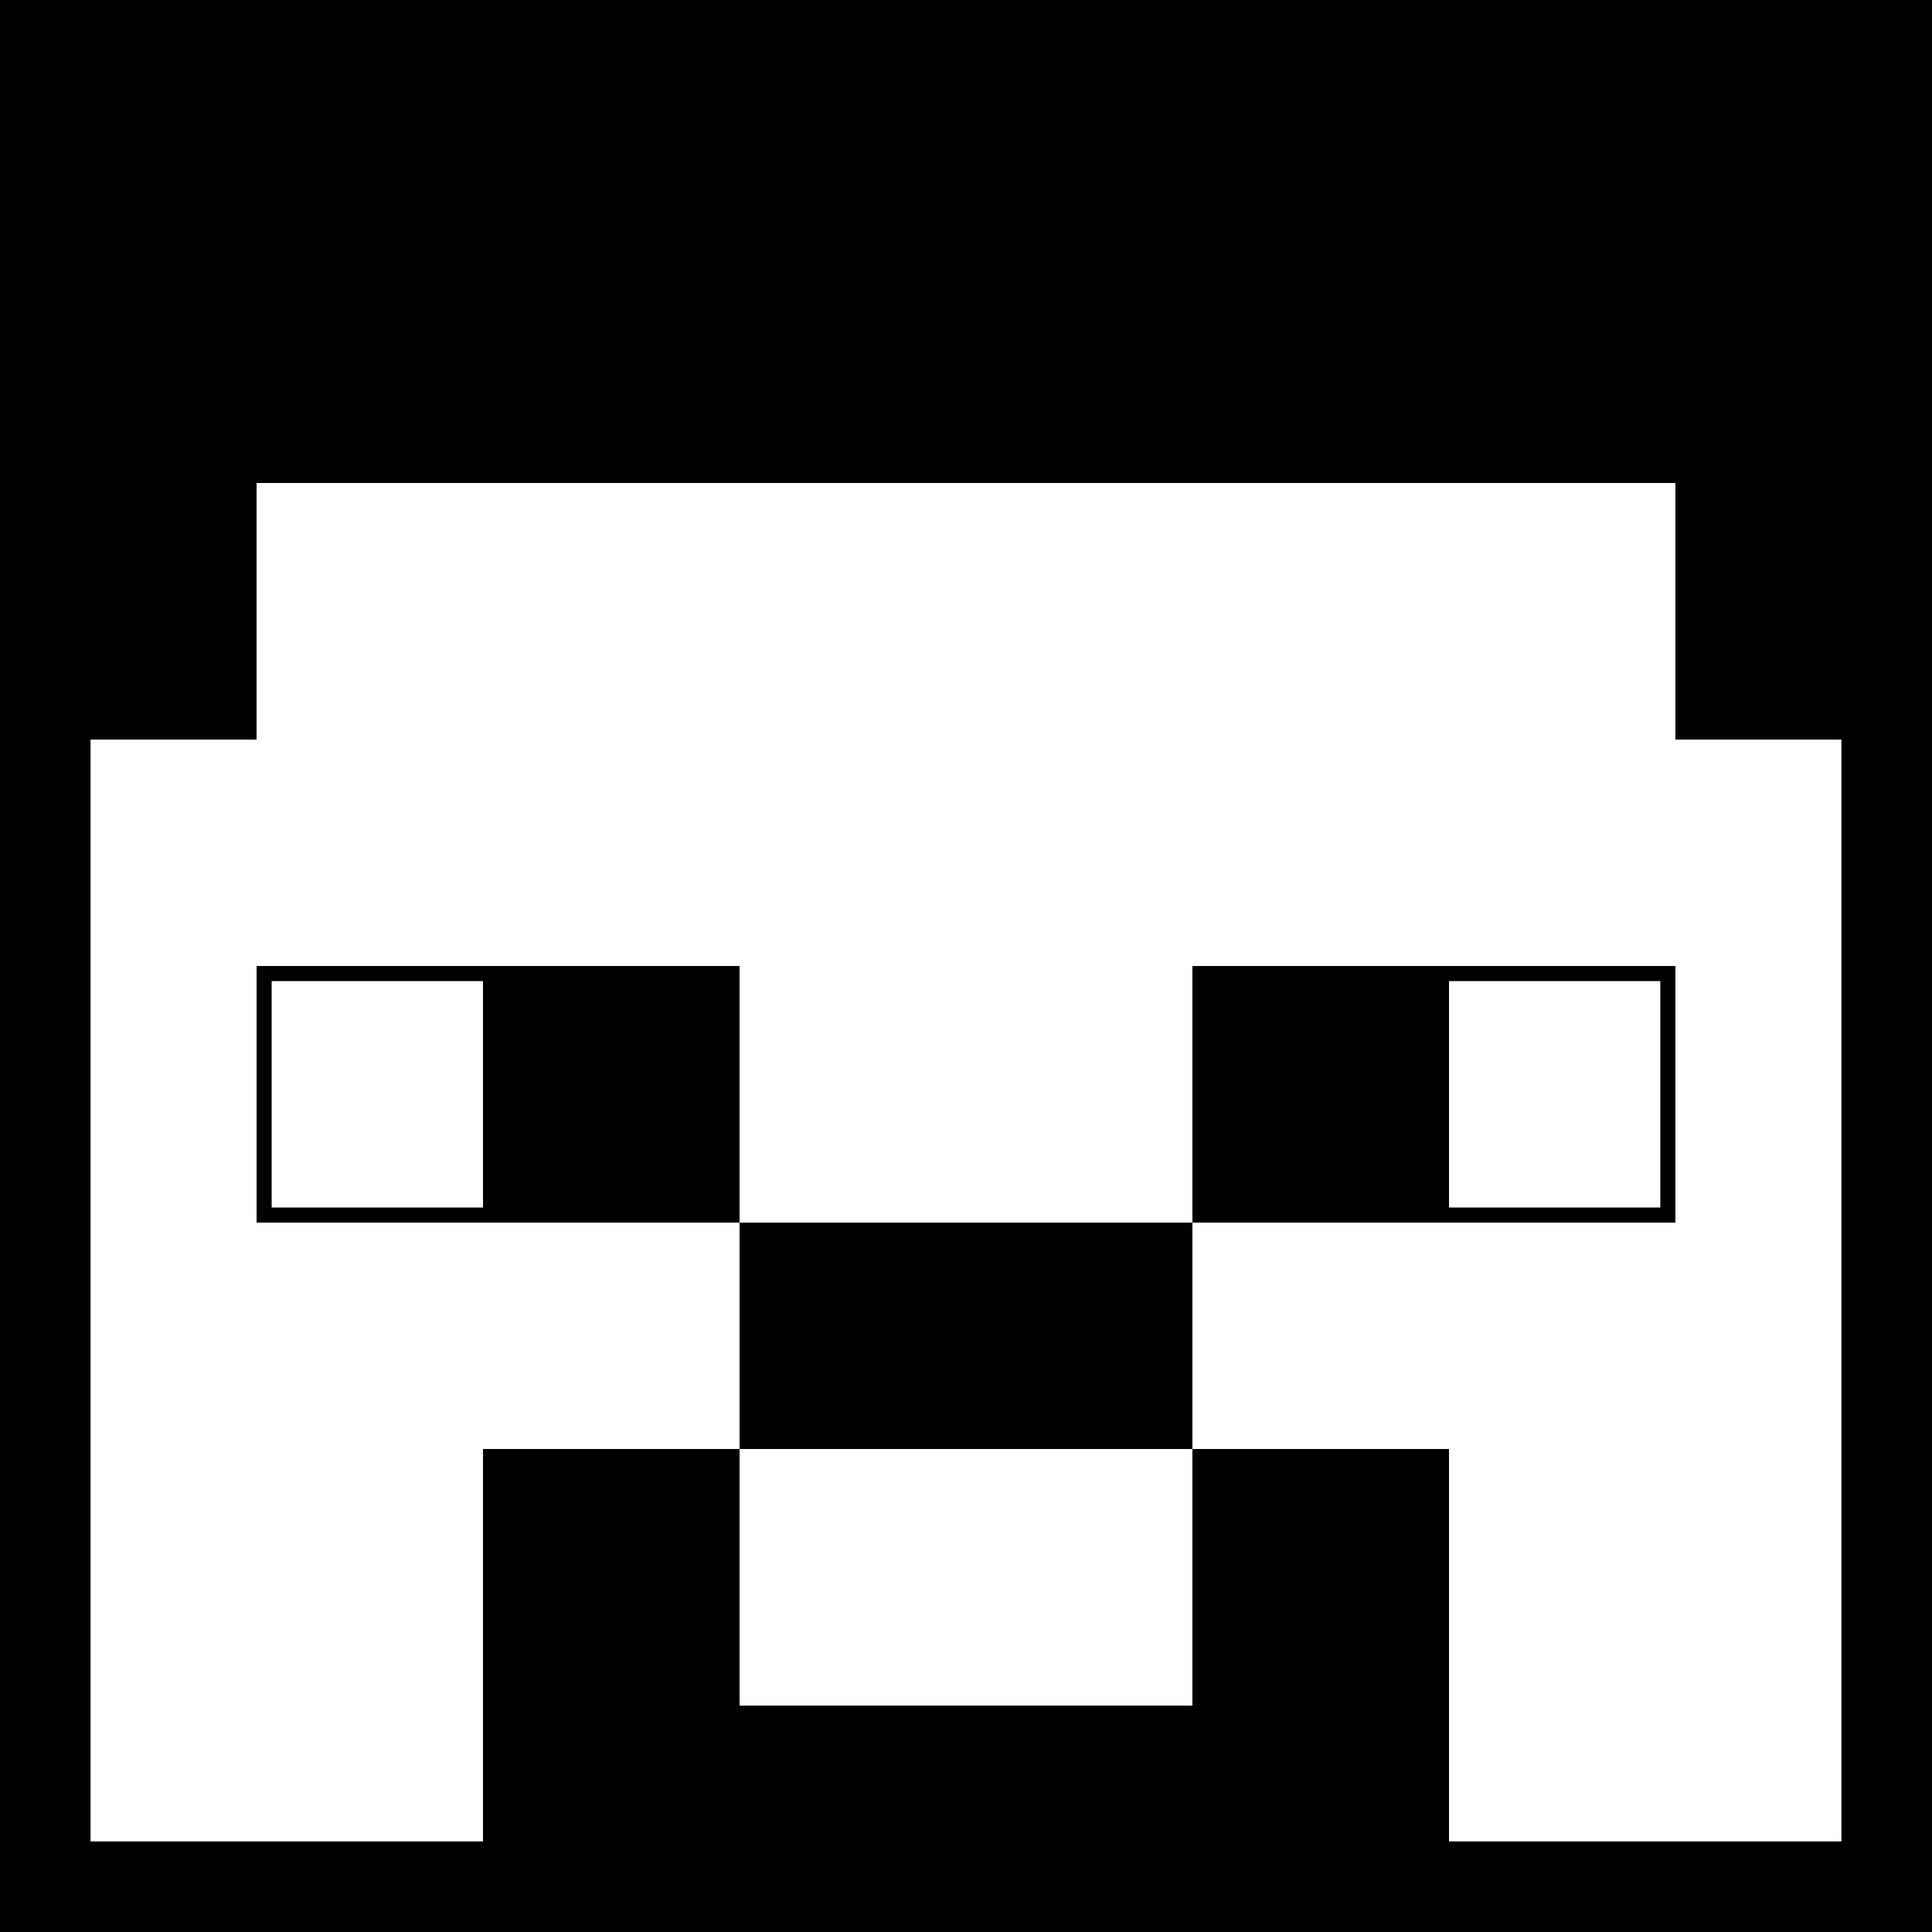 <?xml version="1.0" encoding="UTF-8" standalone="no"?>
<!-- Created using Krita: http://krita.org -->

<svg
   width="92.16pt"
   height="92.16pt"
   viewBox="0 0 92.16 92.16"
   version="1.1"
   id="svg90"
   sodipodi:docname="players_icon.svg"
   inkscape:version="1.2.1 (9c6d41e410, 2022-07-14, custom)"
   xmlns:inkscape="http://www.inkscape.org/namespaces/inkscape"
   xmlns:sodipodi="http://sodipodi.sourceforge.net/DTD/sodipodi-0.dtd"
   xmlns="http://www.w3.org/2000/svg"
   xmlns:svg="http://www.w3.org/2000/svg">
  <defs
     id="defs86" />
  <path
     id="shape0"
     d="m 0,0 c 0,30.72 0,61.44 0,92.161 30.72,0 61.44,0 92.161,0 0,-30.72 0,-61.44 0,-92.161 C 61.44,0 30.72,0 0,0 Z m 12.24,23.041 c 22.56,0 45.12,0 67.68,0 0,4.08 0,8.159 0,12.239 2.64,0 5.279,0 7.919,0 0,17.52 0,35.04 0,52.56 -6.24,0 -12.479,0 -18.719,0 0,-6.24 0,-12.479 0,-18.719 -4.08,0 -8.16,0 -12.24,0 0,4.08 0,8.16 0,12.24 -7.2,0 -14.4,0 -21.601,0 0,-4.08 0,-8.16 0,-12.24 -4.08,0 -8.159,0 -12.239,0 0,6.24 0,12.479 0,18.719 -6.24,0 -12.48,0 -18.721,0 0,-17.52 0,-35.04 0,-52.56 2.64,0 5.28,0 7.92,0 0,-4.08 0,-8.159 0,-12.239 z m 23.039,46.08 c 7.2,0 14.4,0 21.601,0 0,-3.6 0,-7.2 0,-10.8 -7.2,0 -14.4,0 -21.601,0 0,3.6 0,7.2 0,10.8 z m 0,-10.8 c 0,-4.08 0,-8.16 0,-12.24 -7.68,0 -15.359,0 -23.039,0 0,4.08 0,8.16 0,12.24 7.68,0 15.359,0 23.039,0 z m 21.601,0 c 7.68,0 15.36,0 23.041,0 0,-4.08 0,-8.16 0,-12.24 -7.68,0 -15.36,0 -23.041,0 0,4.08 0,8.16 0,12.24 z M 12.959,46.8 c 3.36,0 6.721,0 10.081,0 0,3.6 0,7.2 0,10.8 -3.36,0 -6.721,0 -10.081,0 0,-3.6 0,-7.2 0,-10.8 z m 56.161,0 c 3.36,0 6.72,0 10.08,0 0,3.6 0,7.2 0,10.8 -3.36,0 -6.72,0 -10.08,0 0,-3.6 0,-7.2 0,-10.8 z"
     style="stroke-width:0.72" />
</svg>
